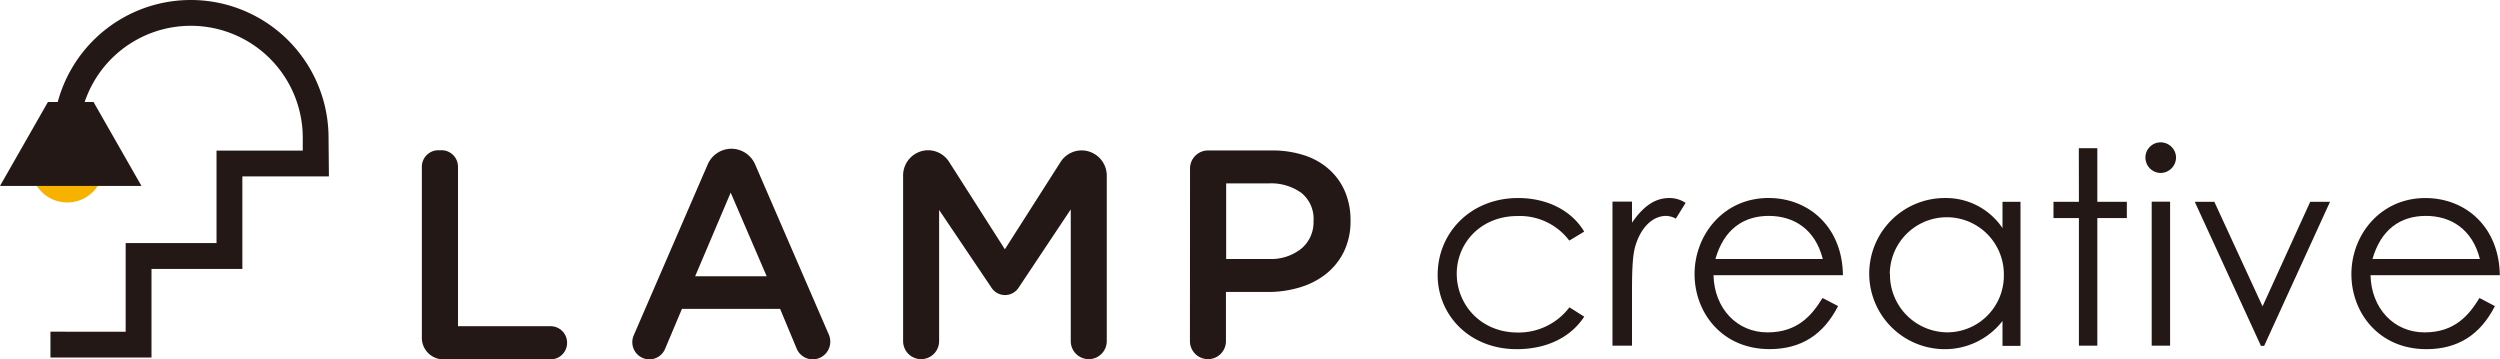 <svg xmlns="http://www.w3.org/2000/svg" viewBox="0 0 555.47 79.85"><defs><style>.cls-1{fill:#231815;}.cls-2{fill:#f7b200;}</style></defs><title>アセット 2</title><g id="レイヤー_2" data-name="レイヤー 2"><g id="レイヤー_1-2" data-name="レイヤー 1"><path class="cls-1" d="M97.39,33.38h.72a3.66,3.66,0,0,1,3.65,3.68V72.48h20.57A3.66,3.66,0,0,1,126,76.16h0a3.67,3.67,0,0,1-3.65,3.69H98.5A4.79,4.79,0,0,1,93.73,75v-38A3.67,3.67,0,0,1,97.39,33.38Z"/><path class="cls-1" d="M162.51,33.05h0a5.75,5.75,0,0,1,5.26,3.46l16.38,37.82a3.94,3.94,0,0,1-3.58,5.52h0A3.88,3.88,0,0,1,177,77.43l-3.67-8.8H151.52l-3.75,8.89a3.8,3.8,0,0,1-3.49,2.33h0a3.82,3.82,0,0,1-3.47-5.35l16.45-38A5.74,5.74,0,0,1,162.51,33.05Zm7.84,28.34-8-18.59-7.9,18.59Z"/><path class="cls-1" d="M206.2,33.38h0A5.58,5.58,0,0,1,210.9,36l12.37,19.39L235.64,36a5.55,5.55,0,0,1,4.69-2.58h0A5.6,5.6,0,0,1,245.91,39V75.8a4,4,0,0,1-4,4h0a4,4,0,0,1-4-4V46.52L226.31,63.94a3.59,3.59,0,0,1-6,0L208.66,46.65V75.8a4,4,0,0,1-4,4h0a4,4,0,0,1-4-4V39A5.6,5.6,0,0,1,206.2,33.38Z"/><path class="cls-1" d="M264.41,37.43a4,4,0,0,1,4-4h14.15a22.7,22.7,0,0,1,7.27,1.09,15.23,15.23,0,0,1,5.53,3.16,13.82,13.82,0,0,1,3.49,4.91,16.11,16.11,0,0,1,1.22,6.37V49a15.45,15.45,0,0,1-1.45,6.87,14.33,14.33,0,0,1-4,5,17.47,17.47,0,0,1-5.87,3,24.36,24.36,0,0,1-7.19,1h-9.17V75.8a4,4,0,0,1-4,4h0a4,4,0,0,1-4-4Zm17.47,20.11a10.77,10.77,0,0,0,7.3-2.33,7.62,7.62,0,0,0,2.67-6v-.13a7.38,7.38,0,0,0-2.71-6.23,11.52,11.52,0,0,0-7.26-2.1h-9.44V57.54Z"/><path class="cls-1" d="M352,70.36c-3.13,4.75-8.55,7.22-15,7.22-10.53,0-17.57-7.58-17.57-16.49,0-9.39,7.34-17.09,17.88-17.09,6.13,0,11.73,2.53,14.68,7.46l-3.31,2A13.76,13.76,0,0,0,337.15,48c-8.12,0-13.48,6-13.48,12.82s5.3,13.06,13.54,13.06a14.14,14.14,0,0,0,11.5-5.6Z"/><path class="cls-1" d="M362.61,49.48C365,46,367.6,44,370.85,44a6.46,6.46,0,0,1,3.67,1.08l-2.17,3.5a4.74,4.74,0,0,0-2.16-.61c-3,0-5.72,2.59-6.92,7-.54,2-.66,5.36-.66,9.69V76.8h-4.34v-32h4.34Z"/><path class="cls-1" d="M380.72,61.15c.18,7.35,5.17,12.7,12,12.7,6.68,0,9.87-3.79,12.22-7.64L408.4,68c-3.25,6.38-8.24,9.57-15.22,9.57-10.6,0-16.67-8.12-16.67-16.67,0-8.72,6.43-16.91,16.42-16.91,9.09,0,16.43,6.56,16.55,17.15ZM405,57.54c-1.68-6.62-6.44-9.57-12-9.57-5.71,0-10,3.07-11.85,9.57Z"/><path class="cls-1" d="M444.93,44.84h4v32h-4V71.32a16.18,16.18,0,0,1-12.88,6.26A16.79,16.79,0,0,1,432.17,44a15.13,15.13,0,0,1,12.76,6.68Zm-25,16a12.82,12.82,0,0,0,12.58,13A12.59,12.59,0,0,0,445.23,61a12.67,12.67,0,1,0-25.34-.12Z"/><path class="cls-1" d="M461.89,32.93H466V44.84h6.56v3.61H466V76.8h-4.09V48.45h-5.65V44.84h5.65Z"/><path class="cls-1" d="M483.49,35a3.46,3.46,0,0,1-3.43,3.43A3.42,3.42,0,0,1,476.69,35a3.37,3.37,0,0,1,3.37-3.37A3.42,3.42,0,0,1,483.49,35Zm-5.41,9.81h4.09v32h-4.09Z"/><path class="cls-1" d="M487.65,44.84H492l10.71,23.23,10.59-23.23h4.4l-14.63,32h-.72Z"/><path class="cls-1" d="M526.7,61.15c.18,7.35,5.17,12.7,12,12.7,6.68,0,9.86-3.79,12.21-7.64l3.43,1.8c-3.25,6.38-8.24,9.57-15.22,9.57-10.6,0-16.67-8.12-16.67-16.67,0-8.72,6.44-16.91,16.43-16.91,9.08,0,16.43,6.56,16.55,17.15ZM551,57.54c-1.68-6.62-6.44-9.57-12-9.57-5.72,0-10,3.07-11.86,9.57Z"/><circle class="cls-2" cx="14.94" cy="36.93" r="8.06"/><path class="cls-1" d="M73,30.61a30.61,30.61,0,0,0-61.22,0h5.73a24.88,24.88,0,0,1,49.76,0v2.85H48.11V54H27.92v19.7H11.21v5.74H33.66V59.76H53.85V39.19H73.08Z"/><polygon class="cls-1" points="20.78 22.66 15.72 22.66 10.65 22.66 0 41.31 15.72 41.31 31.43 41.31 20.78 22.66"/></g></g></svg>